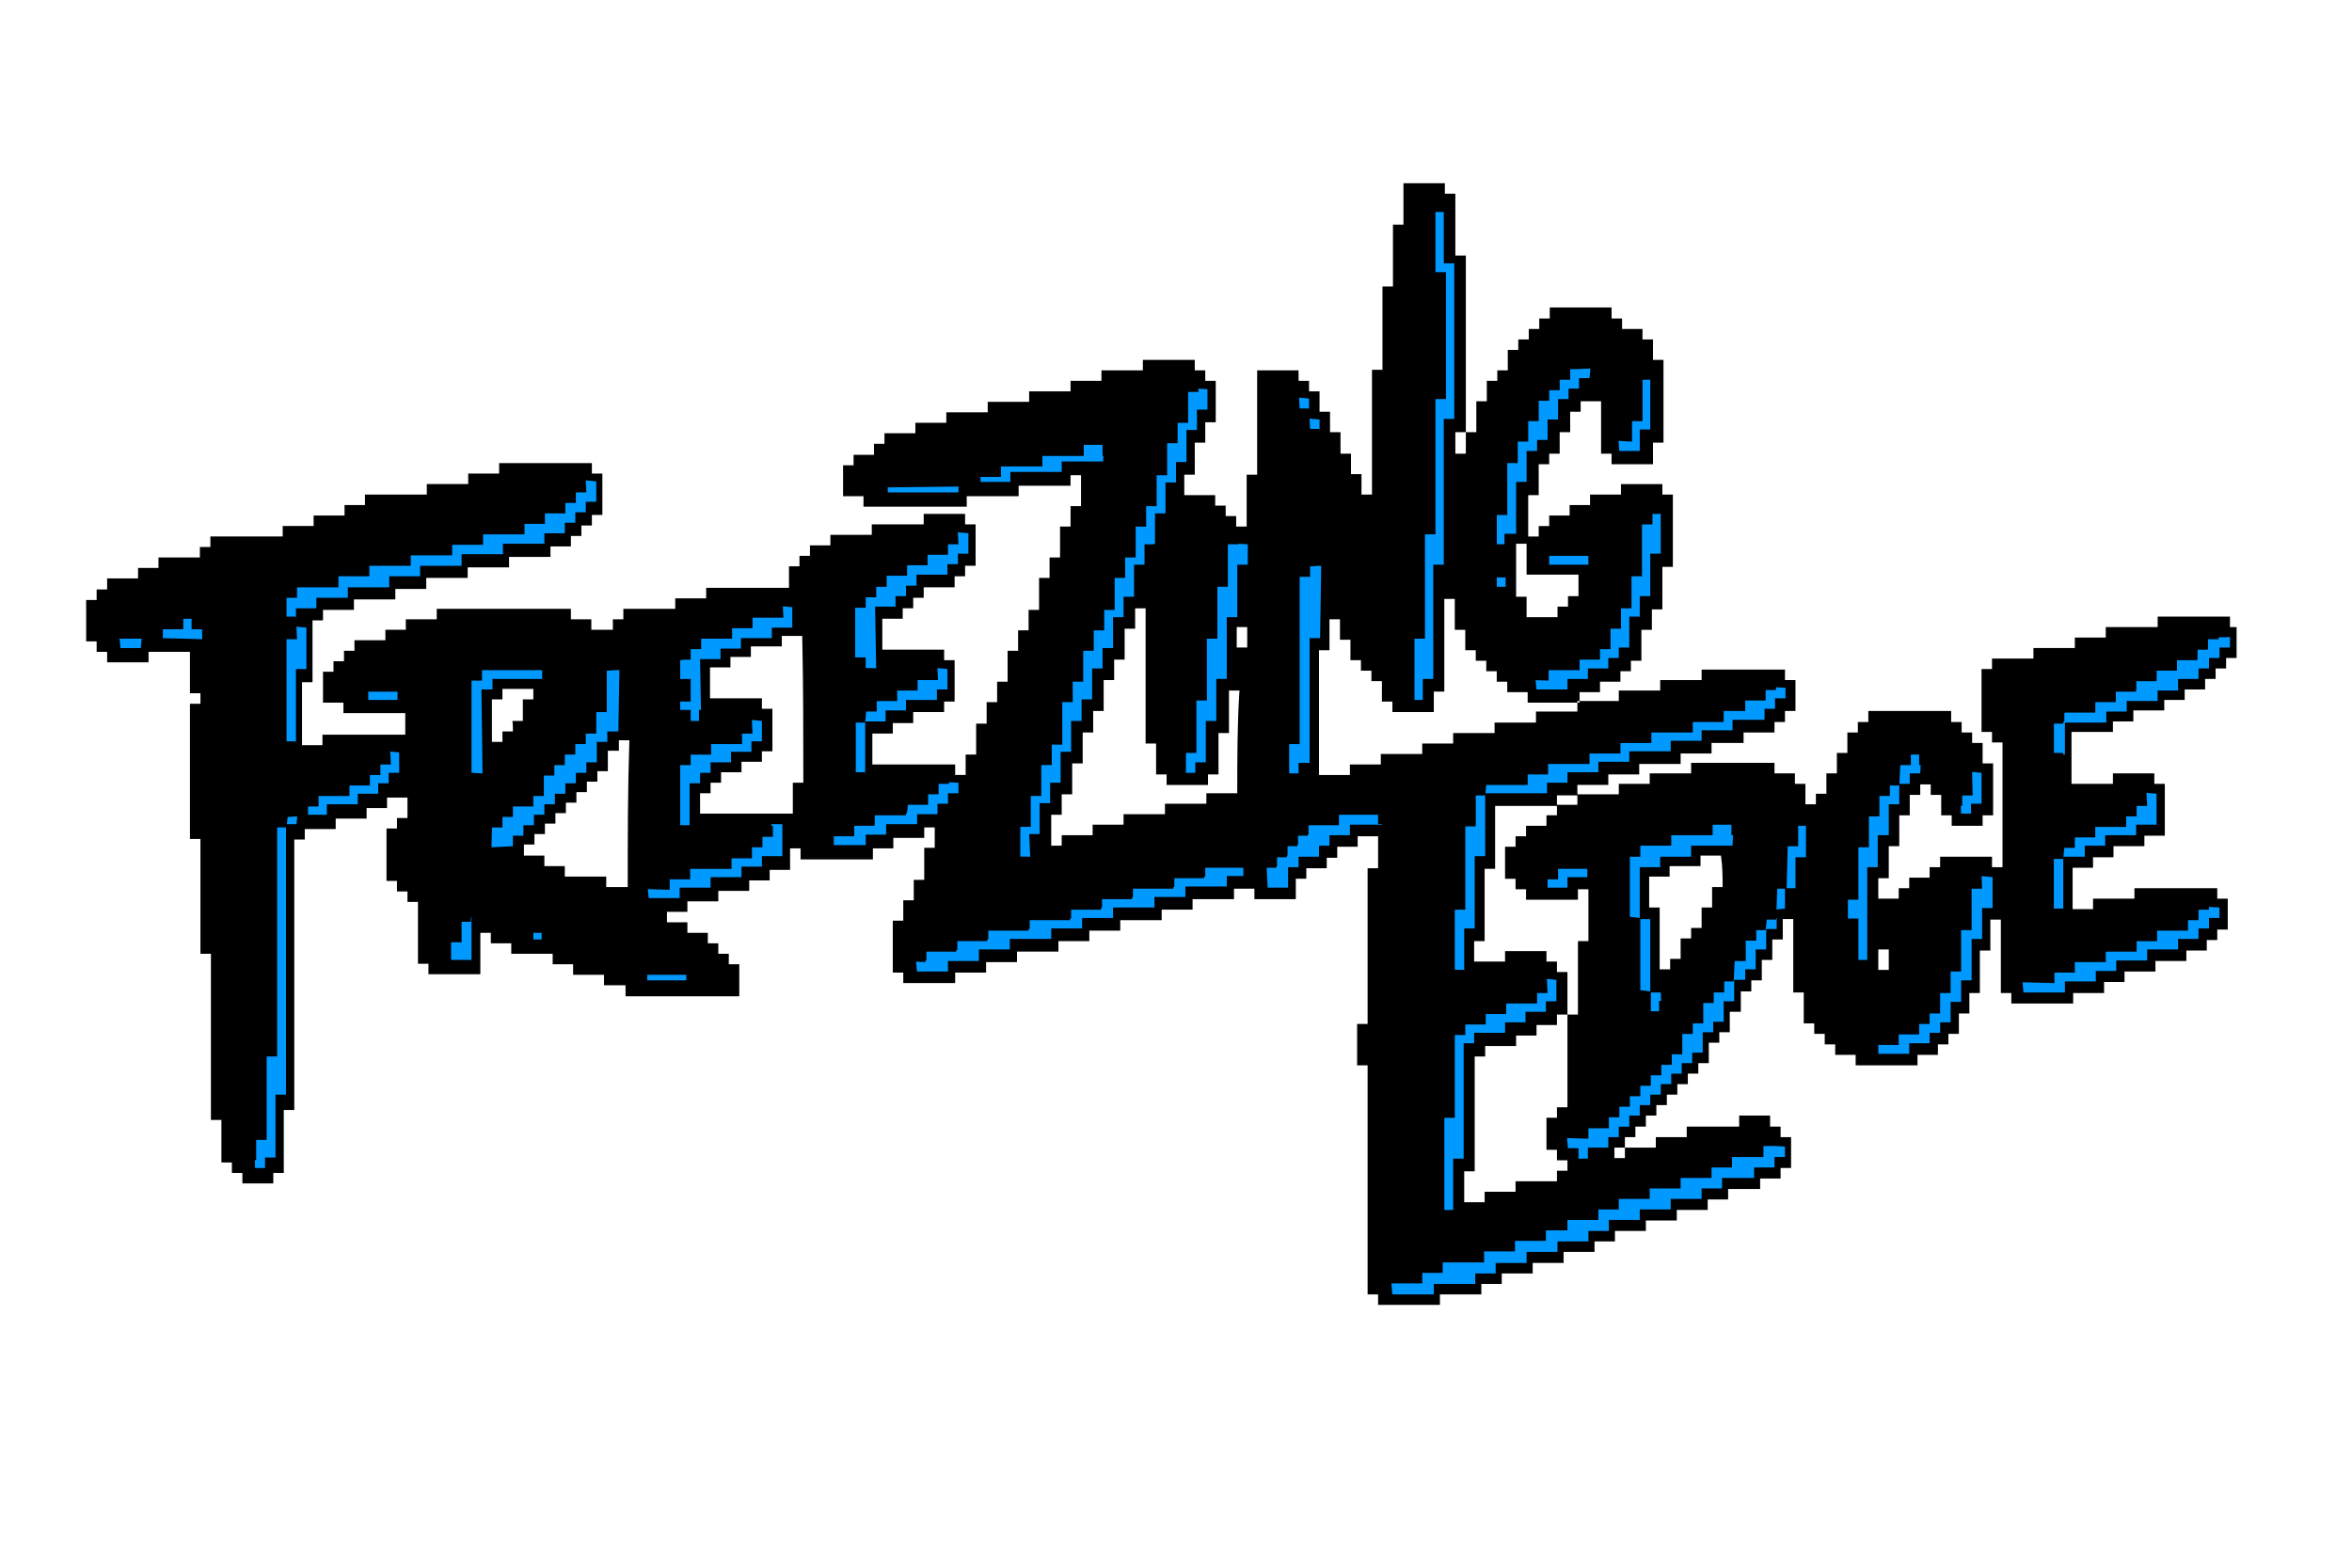<?xml version="1.0" encoding="UTF-8" standalone="no"?><!DOCTYPE svg PUBLIC "-//W3C//DTD SVG 1.1//EN" "http://www.w3.org/Graphics/SVG/1.1/DTD/svg11.dtd"><svg width="100%" height="100%" viewBox="0 0 426 284" version="1.1" xmlns="http://www.w3.org/2000/svg" xmlns:xlink="http://www.w3.org/1999/xlink" xml:space="preserve" xmlns:serif="http://www.serif.com/" style="fill-rule:evenodd;clip-rule:evenodd;stroke-linejoin:round;stroke-miterlimit:2;"><path d="M403.9,113.6l0,-1.9l-13.1,0l0,1.9l-9.4,0l0,1.9l-5.6,0l0,1.9l-7.5,0l0,1.9l-7.5,0l0,1.9l-1.9,0l0,11.4l1.9,0l0,1.9l1.9,0l0,22.6l-1.9,0l0,-1.9l-9.4,0l0,1.9l-1.9,0l0,1.9l-3.7,0l0,1.9l-1.9,0l0,1.9l-3.7,0l0,-3.7l1.9,0l0,-5.8l1.9,0l0,-5.6l1.9,0l0,-3.7l1.9,0l0,-1.9l1.9,0l0,1.9l1.9,0l0,3.7l1.9,0l0,1.9l5.6,0l0,-1.9l1.9,0l0,-9.4l-1.9,0l0,-3.7l-1.9,0l0,-1.9l-1.9,0l0,-1.9l-1.9,0l0,-2l-15,0l0,2l-1.9,0l0,1.9l-1.9,0l0,3.7l-1.9,0l0,3.7l-1.9,0l0,3.7l-1.9,0l0,1.9l-1.9,0l0,-3.7l-1.9,0l0,-1.9l-3.7,0l0,-1.9l-15.1,0l0,1.9l-7.5,0l0,1.9l-5.6,0l0,1.9l-7.5,0l0,1.9l-3.7,0l0,1.9l-1.9,0l0,1.9l-3.7,0l0,1.9l-1.9,0l0,1.9l-1.9,0l0,5.8l1.9,0l0,1.9l1.9,0l0,1.9l9.4,0l0,-1.9l1.9,0l0,9.4l-1.9,0l0,13.3l-1.9,0l0,16.8l-1.9,0l0,1.9l-1.9,0l0,5.8l1.9,0l0,1.9l1.9,0l0,1.9l-1.9,0l0,1.9l-7.5,0l0,1.9l-5.6,0l0,1.9l-3.7,0l0,-5.6l1.9,0l0,-20.8l1.9,0l0,-1.9l5.6,0l0,-1.9l3.7,0l0,-1.9l3.7,0l0,-1.9l1.9,0l0,-7.7l-1.9,0l0,-1.9l-1.9,0l0,-1.9l-7.5,0l0,1.9l-5.6,0l0,-3.7l1.9,0l0,-13.1l1.9,0l0,-11.4l11.2,0l0,-1.9l3.7,0l0,-1.9l5.6,0l0,-1.9l5.6,0l0,-1.9l7.5,0l0,-1.9l5.6,0l0,-1.9l5.8,0l0,-1.9l5.6,0l0,-1.9l1.9,0l0,-2l1.9,0l0,-5.6l-1.9,0l0,-1.9l-15.1,0l0,1.9l-7.5,0l0,1.9l-7.5,0l0,1.9l-7.5,0l0,1.9l-7.5,0l0,2l-7.5,0l0,1.9l-7.5,0l0,1.9l-5.6,0l0,1.9l-7.5,0l0,1.9l-5.6,0l0,1.9l-5.6,0l0,-22.6l1.9,0l0,-5.6l1.9,0l0,3.7l1.9,0l0,3.7l1.9,0l0,1.9l1.9,0l0,1.9l1.9,0l0,3.7l1.9,0l0,1.9l7.5,0l0,-3.7l1.9,0l0,-16.8l1.9,0l0,5.6l1.9,0l0,3.7l1.9,0l0,1.9l1.9,0l0,1.9l1.9,0l0,1.9l1.9,0l0,1.9l3.7,0l0,1.9l9.4,0l0,-1.9l3.7,0l0,-1.9l3.7,0l0,-1.9l1.9,0l0,-1.9l1.9,0l0,-5.6l1.9,0l0,-3.7l1.9,0l0,-7.7l1.9,0l0,-13.1l-1.9,0l0,-1.9l-7.5,0l0,1.9l-5.6,0l0,1.9l-3.7,0l0,1.9l-3.7,0l0,1.9l-1.9,0l0,1.9l-1.9,0l0,-7.5l1.9,0l0,-5.6l1.9,0l0,-1.9l1.9,0l0,-3.9l1.9,0l0,-3.7l1.9,0l0,-1.9l3.7,0l0,9.5l1.9,0l0,1.9l7.5,0l0,-3.9l1.9,0l0,-15l-1.9,0l0,-3.7l-1.9,0l0,-1.9l-3.7,0l0,-1.9l-1.9,0l0,-2l-11.2,0l0,2l-1.9,0l0,1.9l-1.9,0l0,1.9l-1.9,0l0,1.9l-1.9,0l0,3.7l-1.9,0l0,1.9l-1.9,0l0,3.7l-1.9,0l0,5.6l-1.9,0l0,3.9l-1.9,0l0,-3.9l1.9,0l0,-32l-1.9,0l0,-11.2l-1.9,0l0,-1.9l-7.5,0l0,7.5l-1.9,0l0,11.2l-1.9,0l0,15.1l-1.9,0l0,22.6l-1.9,0l0,-3.7l-1.9,0l0,-3.7l-1.9,0l0,-3.9l-1.9,0l0,-3.7l-1.9,0l0,-3.7l-1.9,0l0,-1.9l-1.9,0l0,-1.9l-7.5,0l0,18.9l-1.9,0l0,9.4l-1.9,0l0,-1.9l-1.9,0l0,-1.9l-1.9,0l0,-1.9l-5.6,0l0,-3.7l1.9,0l0,-5.8l1.9,0l0,-3.7l1.9,0l0,-7.5l-1.9,0l0,-1.9l-1.9,0l0,-1.9l-9.4,0l0,1.9l-7.5,0l0,1.9l-5.6,0l0,1.9l-7.5,0l0,1.9l-7.5,0l0,1.9l-7.5,0l0,1.9l-5.6,0l0,1.9l-5.6,0l0,1.9l-1.9,0l0,2l-3.7,0l0,1.9l-1.9,0l0,5.6l3.7,0l0,1.9l18.7,0l0,-1.9l9.4,0l0,-1.9l9.4,0l0,-1.9l1.9,0l0,5.6l-1.9,0l0,3.7l-1.9,0l0,5.6l-1.9,0l0,3.7l-1.9,0l0,5.8l-1.9,0l0,3.7l-1.9,0l0,3.7l-1.9,0l0,5.6l-1.9,0l0,3.7l-1.9,0l0,3.9l-1.9,0l0,5.6l-1.9,0l0,3.7l-1.9,0l0,-1.9l-15,0l0,-5.6l3.7,0l0,-1.9l3.7,0l0,-2l5.6,0l0,-1.9l1.9,0l0,-7.5l-1.9,0l0,-1.9l-11.2,0l0,-5.6l3.7,0l0,-1.9l1.9,0l0,-1.9l1.9,0l0,-1.9l5.6,0l0,-2l1.9,0l0,-1.9l1.9,0l0,-7.5l-1.9,0l0,-1.9l-7.5,0l0,1.9l-9.4,0l0,1.9l-7.5,0l0,1.9l-3.7,0l0,1.9l-1.9,0l0,1.9l-1.9,0l0,3.9l-15,0l0,1.9l-5.6,0l0,1.9l-9.4,0l0,1.9l-1.9,0l0,1.9l-3.9,0l0,-1.9l-3.7,0l0,-1.9l-24.3,0l0,1.9l-5.6,0l0,1.9l-3.7,0l0,1.9l-5.6,0l0,1.9l-1.9,0l0,1.9l-1.9,0l0,1.9l-1.9,0l0,5.6l3.7,0l0,1.9l11.2,0l0,3.9l-15,0l0,1.9l-3.7,0l0,-11.4l1.9,0l0,-11.2l1.9,0l0,-1.9l5.6,0l0,-1.9l7.5,0l0,-1.9l5.6,0l0,-2l7.5,0l0,-1.9l7.5,0l0,-1.9l7.5,0l0,-1.9l3.7,0l0,-1.9l1.9,0l0,-1.9l1.9,0l0,-1.9l1.9,0l0,-7.5l-1.9,0l0,-1.9l-16.8,0l0,1.9l-5.6,0l0,1.9l-7.5,0l0,1.9l-11.2,0l0,1.9l-3.7,0l0,1.9l-5.6,0l0,1.9l-5.6,0l0,1.9l-13.1,0l0,1.9l-1.9,0l0,1.9l-7.5,0l0,1.9l-3.7,0l0,1.9l-5.6,0l0,2l-1.9,0l0,1.9l-1.9,0l0,7.5l1.9,0l0,1.9l1.9,0l0,1.9l7.5,0l0,-1.9l7.5,0l0,7.5l1.9,0l0,1.9l-1.9,0l0,24.5l1.9,0l0,20.8l1.9,0l0,30.1l1.9,0l0,7.7l1.9,0l0,1.9l1.9,0l0,1.9l5.6,0l0,-1.9l1.9,0l0,-11.4l1.9,0l0,-49l1.9,0l0,-1.9l5.6,0l0,-1.9l5.6,0l0,-1.9l3.7,0l0,-1.9l3.7,0l0,3.7l-1.9,0l0,1.9l-1.9,0l0,9.5l1.9,0l0,1.9l1.9,0l0,1.9l1.9,0l0,11.2l1.9,0l0,1.9l9.4,0l0,-7.5l1.9,0l0,1.9l3.7,0l0,1.9l7.5,0l0,1.9l3.7,0l0,1.9l5.6,0l0,1.9l3.9,0l0,2l20.6,0l0,-5.8l-1.9,0l0,-1.9l-1.9,0l0,-1.9l-1.9,0l0,-1.9l-3.7,0l0,-1.9l-3.7,0l0,-1.9l3.7,0l0,-1.9l5.6,0l0,-1.9l5.6,0l0,-1.9l3.7,0l0,-1.9l3.7,0l0,-3.9l1.9,0l0,2l13.1,0l0,-2l3.7,0l0,-1.9l5.6,0l0,-1.9l1.9,0l0,3.7l-1.9,0l0,5.8l-1.9,0l0,3.7l-1.9,0l0,3.7l-1.9,0l0,9.4l1.9,0l0,1.9l9.4,0l0,-1.9l5.6,0l0,-1.9l5.6,0l0,-1.9l7.5,0l0,-1.9l5.6,0l0,-1.9l5.6,0l0,-1.9l7.5,0l0,-1.9l5.6,0l0,-1.9l7.5,0l0,-1.9l3.7,0l0,1.9l7.5,0l0,-3.7l1.9,0l0,-1.9l3.7,0l0,-1.9l1.9,0l0,-2l3.7,0l0,-1.9l3.7,0l0,5.8l-1.9,0l0,28.2l-1.9,0l0,7.5l1.9,0l0,41.5l1.9,0l0,1.9l11.2,0l0,-1.9l7.5,0l0,-1.9l3.7,0l0,-1.9l5.6,0l0,-1.9l5.6,0l0,-2l5.6,0l0,-1.9l3.7,0l0,-1.9l5.6,0l0,-1.9l5.6,0l0,-1.9l5.6,0l0,-1.9l3.7,0l0,-1.9l5.8,0l0,-1.9l3.7,0l0,-1.9l1.9,0l0,-5.6l-1.9,0l0,-1.9l-1.9,0l0,-2l-5.6,0l0,2l-9.5,0l0,1.9l-5.6,0l0,1.9l-5.6,0l0,1.9l-1.9,0l0,-1.9l1.9,0l0,-1.9l1.9,0l0,-1.9l1.9,0l0,-2l1.9,0l0,-1.9l1.9,0l0,-1.9l1.9,0l0,-1.9l1.9,0l0,-1.9l1.9,0l0,-1.9l1.9,0l0,-3.7l1.9,0l0,-1.9l1.9,0l0,-3.7l2,0l0,-3.7l1.9,0l0,-2l1.9,0l0,-3.7l1.9,0l0,-3.7l1.9,0l0,-3.7l1.9,0l0,13.3l1.9,0l0,5.6l1.9,0l0,1.9l1.9,0l0,1.9l1.9,0l0,1.9l3.7,0l0,1.9l11.2,0l0,-1.9l3.7,0l0,-1.9l1.9,0l0,-1.9l1.9,0l0,-3.7l1.9,0l0,-3.7l1.9,0l0,-7.7l1.9,0l0,-5.6l1.9,0l0,13.3l1.9,0l0,1.9l11.2,0l0,-1.9l5.6,0l0,-2l3.7,0l0,-1.9l5.6,0l0,-1.9l5.6,0l0,-1.9l3.7,0l0,-1.9l1.9,0l0,-1.9l1.9,0l0,-5.6l-1.9,0l0,-1.9l-15,0l0,1.9l-7.5,0l0,1.9l-3.7,0l0,-7.5l3.7,0l0,-1.9l3.7,0l0,-2l5.6,0l0,-1.9l3.7,0l0,-9.4l-1.9,0l0,-1.9l-7.5,0l0,1.9l-7.5,0l0,-9.4l7.5,0l0,-1.9l3.7,0l0,-2l5.6,0l0,-1.9l3.7,0l0,-1.9l3.7,0l0,-1.9l1.9,0l0,-1.9l1.9,0l0,-1.9l1.9,0l0,-5.6l-1.2,0Zm-129.3,-15.1l1.9,0l0,5.6l9.4,0l0,3.9l-1.9,0l0,1.9l-1.9,0l0,1.9l-5.6,0l0,-3.7l-1.9,0l0,-9.6Zm-181.7,34l-1.9,0l0,1.9l-1.9,0l0,-7.7l1.9,0l0,-1.9l5.6,0l0,1.9l-1.9,0l0,3.9l-1.9,0c0.1,0.6 0.1,1.3 0.1,1.9Zm20.8,28.2l-3.9,0l0,-1.9l-7.5,0l0,-1.9l-3.7,0l0,-1.9l-3.7,0l0,-2l1.9,0l0,-1.9l1.9,0l0,-1.9l1.9,0l0,-1.9l1.9,0l0,-1.9l1.9,0l0,-1.9l1.9,0l0,-1.9l1.9,0l0,-1.9l1.9,0l0,-3.7l2,0l0,-1.9l1.9,0c-0.3,9 -0.3,17.8 -0.3,26.6Zm31.8,-18.9l-1.9,0l0,5.6l-16.8,0l0,-3.7l1.9,0l0,-1.9l1.9,0l0,-1.9l3.7,0l0,-1.9l3.7,0l0,-1.9l1.9,0l0,-7.7l-1.9,0l0,-1.9l-9.4,0l0,-5.6l3.7,0l0,-1.9l3.7,0l0,-1.9l5.6,0l0,-1.9l3.7,0c0.2,9.1 0.2,17.9 0.2,26.6Zm78.6,1.9l-5.6,0l0,1.9l-7.5,0l0,1.9l-7.5,0l0,1.9l-5.6,0l0,1.9l-5.6,0l0,1.9l-1.9,0l0,-5.6l1.9,0l0,-3.7l1.9,0l0,-5.6l1.9,0l0,-5.6l1.9,0l0,-3.9l1.9,0l0,-5.6l1.9,0l0,-3.7l1.9,0l0,-5.6l1.9,0l0,-3.7l1.9,0l0,24.5l1.9,0l0,5.6l1.9,0l0,1.9l7.5,0l0,-1.9l1.9,0l0,-7.5l1.9,0l0,-7.7l1.9,0c-0.4,6 -0.4,12.3 -0.4,18.6Zm1.8,-26.4l-1.9,0l0,-3.7l1.9,0l0,3.7Zm86.1,43.4l-1.9,0l0,3.7l-1.9,0l0,3.7l-1.9,0l0,1.9l-1.9,0l0,3.7l-1.9,0l0,1.9l-1.9,0l0,-11.2l-1.9,0l0,-5.6l3.7,0l0,-1.9l5.6,0l0,-1.9l3.7,0c0.3,2 0.3,3.9 0.3,5.7Zm30.1,15l-1.9,0l0,-3.7l1.9,0l0,3.7Z"/><path d="M257.7,123l1.9,0l0,-20.7l1.9,0l0,-26.4l1.9,0l0,-28.2l-1.9,0l0,-9.5l-2,0l0,11.6l1.9,0l0,22.2l-1.9,0l0,24.5l-1.9,0l0,18.9l-1.9,0l0,11.4l2,0l0,-3.8Zm15,-26.3l1.9,0l0,-9.4l1.9,0l0,-5.6l1.9,0l0,-2l1.9,0l0,-3.7l1.9,0l0,-3.7l1.9,0l0,-1.9l1.9,0l0,-1.9l1.9,0c0.1,-0.7 0.1,-1.4 0.2,-2l-4.1,0l0,1.9l-1.9,0l0,1.9l-2.1,0l0,1.7l-1.9,0l0,3.7l-1.9,0l0,3.7l-1.9,0l0,3.9l-1.9,0l0,9.4l-1.9,0l0,6l2,0l0,-2l0.2,0Zm24.3,-15l0,-3.9l1.9,0l0,-9.5l-2,0l0,7.5l-1.9,0l0,3.7l-1.9,0c0.1,0.7 0.1,1.5 0.2,2.2l3.7,0Zm-97.4,31.8l-1.9,0l0,3.7l-1.9,0l0,5.6l-1.9,0l0,3.7l-1.9,0l0,7.7l-1.9,0l0,3.7l-1.9,0l0,5.6l-1.9,0l0,5.6l-1.9,0l0,6.1l2.2,0c-0.1,-1.4 -0.1,-2.7 -0.2,-4.1l1.9,0l0,-5.6l1.9,0l0,-3.7l1.9,0l0,-5.6l1.9,0l0,-5.6l1.9,0l0,-3.9l1.9,0l0,-5.6l1.9,0l0,-3.7l1.9,0l0,-5.6l1.9,0l0,-3.7l1.9,0l0,-5.8l1.9,0l0,-3.7l1.9,0l0,-5.6l1.9,0l0,-5.6l1.9,0l0,-3.7l1.9,0l0,-5.8l1.9,0l0,-3.7l1.9,0l0,-3.7c-1.3,-0.1 -2.6,-0.1 -3.9,-0.2l0,5.6l-1.9,0l0,3.7l-1.9,0l0,5.8l-1.9,0l0,5.6l-2.1,0l0,3.7l-1.9,0l0,5.6l-1.9,0l0,3.7l-1.9,0l0,5.8l-1.9,0l0,3.7l0.2,0Zm37.5,-41.3c-0.7,-0.1 -1.4,-0.1 -2,-0.2l0,2.2l2,0l0,-2Zm-0.1,5.8l2,0l0,-2c-0.7,-0.1 -1.4,-0.1 -2,-0.2l0,2.2Zm-54.1,7.5l9.4,0l0,-1.9l7.5,0c0.1,-1.4 0.1,-2.7 0.2,-4.1l-4.1,0l0,2l-7.5,0l0,1.9l-7.5,0l0,1.9l-3.7,0l0,2l5.8,0l0,-1.8l-0.1,0Zm-99.3,14.9l7.5,0l0,-1.9l7.5,0l0,-1.9l3.7,0l0,-1.9l1.9,0l0,-1.9l1.9,0l0,-1.9l1.9,0l0,-3.7c-0.7,-0.1 -1.4,-0.1 -2,-0.2l0,2l-2,0l0,1.9l-1.9,0l0,1.9l-3.7,0l0,1.9l-3.7,0l0,1.9l-7.5,0l0,1.9l-5.6,0l0,1.9l-7.6,0l0,1.9l-7.5,0l0,1.9l-5.5,0l0,2l-7.5,0l0,1.9l-1.9,0l0,4.1l2,0l0,-2l3.7,0l0,-1.9l5.7,0l0,-1.9l7.5,0l0,-2l5.6,0l0,-1.9l7.5,0l0,-2.1Zm90.1,-13.2l-13.4,0l0,2l13.3,0c0,-0.7 0,-1.4 0.1,-2Zm111.9,33.8l-5.6,0l0,1.9l-1.9,0c0.1,0.7 0.1,1.4 0.2,2l5.6,0l0,-1.9l3.7,0l0,-1.9l3.7,0l0,-1.9l1.9,0l0,-1.9l1.9,0l0,-5.6l1.9,0l0,-3.7l1.9,0l0,-7.7l1.9,0l0,-7.7l-2,0l0,1.9l-1.9,0l0,9.4l-1.9,0l0,5.8l-1.9,0l0,3.7l-1.9,0l0,3.7l-1.9,0l0,1.9l-3.7,0l0,2Zm-129.1,0.3l2.2,0c-0.1,-3.8 -0.1,-7.6 -0.2,-11.4l3.7,0l0,-1.9l1.9,0l0,-1.9l1.9,0l0,-2l5.6,0l0,-1.9l1.9,0l0,-1.9l1.9,0l0,-3.7c-0.7,-0.1 -1.4,-0.1 -2,-0.2l0,1.9l-1.9,0l0,1.9l-3.7,0l0,1.9l-3.8,0l0,1.9l-3.7,0l0,2l-1.9,0l0,1.9l-1.9,0l0,1.9l-1.9,0l0,9.7l1.9,0l0,1.8Zm61.8,5.3l-1.9,0l0,9.5l-1.9,0l0,3.9l2,0l0,-1.9l1.9,0l0,-7.5l1.9,0l0,-7.6l1.9,0l0,-11.2l1.9,0l0,-9.5l1.9,0l0,-3.7c-1.3,-0.1 -2.6,-0.1 -3.9,-0.2l0,7.7l-1.9,0l0,9.4l-1.9,0l0,11.1Zm69.5,-26.3l-7.8,0l0,2l7.8,0l0,-2Zm-52.5,37.9l1.9,0l0,-22.6l1.9,0c0.1,-4.5 0.1,-9 0.2,-13.4l-2.3,0l0,1.9l-1.9,0l0,30.3l-1.9,0l0,6l2,0l0,-2.2l0.1,0Zm37.4,-34.2l-2,0l0,2.4l2,0l0,-2.4Zm-131.1,7.7l-5.6,0l0,1.9l-3.7,0l0,1.9l-5.6,0l0,1.9l-1.9,0l0,1.9l-1.9,0l0,4.1l1.9,0l0,3.4l-1.9,0l0,2.2l1.9,0l0,2l2.2,0c-0.1,-3.9 -0.1,-7.7 -0.2,-11.6l3.7,0l0,-1.9l3.7,0l0,-1.9l5.6,0l0,-1.9l3.7,0l0,-3.7c-0.7,-0.1 -1.4,-0.1 -2,-0.2l0,1.9l0.1,0Zm-106.5,0l-2.2,0l0,1.9l-3.7,0l0,2c2.6,0.1 5.2,0.1 7.8,0.2l0,-2.2l-1.9,0l0,-1.9Zm18.5,9.5l1.9,0l0,-7.5c-0.7,-0.1 -1.4,-0.1 -2,-0.2l0,1.9l-1.9,0l0,19.2l2,0l0,-13.4Zm-31.8,-3.8l3.7,0c0.1,-0.7 0.1,-1.4 0.2,-2l-4.1,0c0.1,0.7 0.2,1.4 0.2,2Zm378.1,-2l0,1.9l-1.9,0l0,1.9l-3.7,0l0,1.9l-3.7,0l0,1.9l-3.7,0l0,1.9l-3.7,0l0,1.9l-3.7,0l0,1.9l-5.6,0l0,2l-1.9,0l0,6l2,0l0,-5.8l7.5,0l0,-2l3.7,0l0,-1.9l5.6,0l0,-1.9l3.7,0l0,-2.1l3.7,0l0,-1.9l1.9,0l0,-1.9l1.9,0l0,-1.9l1.9,0l0,-1.9c-1.4,0.1 -2.7,0 -4,0Zm-310.7,9.5l0,-1.9l9.5,0l0,-2l-11.6,0l0,1.9l-1.9,0l0,17.3l2.2,0c-0.1,-5.1 -0.1,-10.2 -0.2,-15.3l2,0Zm20.4,3.6l-1.9,0l0,3.9l-1.9,0l0,1.9l-1.8,0l0,1.9l-1.9,0l0,1.9l-1.9,0l0,1.9l-1.9,0l0,3.7l-1.9,0l0,1.9l-3.7,0l0,1.9l-1.9,0l0,1.9l-1.8,0l0,4.1c1.3,-0.1 2.6,-0.1 3.9,-0.2l0,-1.9l1.9,0l0,-1.9l1.9,0l0,-1.9l1.9,0l0,-1.9l1.9,0l0,-1.9l1.9,0l0,-1.9l1.9,0l0,-1.9l1.9,0l0,-1.9l1.9,0l0,-3.7l1.9,0l0,-1.9l2,0c0.1,-3.9 0.1,-7.7 0.2,-11.6l-2.4,0l0,7.6l-0.2,0Zm47.1,2.2l3.7,0l0,-2l3.7,0l0,-1.9l5.6,0l0,-1.9l1.9,0l0,-3.7c-0.7,-0.1 -1.4,-0.1 -2,-0.2l0,1.9l-3.7,0l0,1.9l-3.7,0l0,1.9l-3.7,0l0,1.9l-1.9,0l0,2l-1.9,0l0,9.7l2,0l0,-9.6Zm-90.1,-3.9l6,0l0,-2l-6,0l0,2Zm196.6,49.1l2,0l0,-7.7l1.9,0l0,-13.1l1.9,0l0,-11.4l11.2,0l0,-1.9l3.7,0l0,-1.9l5.6,0l0,-1.9l5.6,0l0,-1.9l7.5,0l0,-1.9l5.6,0l0,-1.9l5.6,0l0,-1.9l5.8,0l0,-2l1.9,0l0,-1.9l1.9,0l0,-1.9c-1.3,-0.1 -2.6,-0.1 -3.9,-0.2l0,1.9l-3.7,0l0,1.9l-3.9,0l0,2l-5.6,0l0,1.9l-7.5,0l0,1.9l-5.6,0l0,1.9l-5.6,0l0,1.9l-7.6,0l0,1.9l-3.7,0l0,1.9l-7.5,0l0,1.9l-1.9,0l0,5.6l-1.9,0l0,15.1l-1.9,0l0,11.7l0.1,0Zm-138.3,-34l1.9,0l0,-1.9l1.9,0l0,-1.9l3.7,0l0,-1.9l3.7,0l0,-1.9l1.9,0l0,-3.7c-0.7,-0.1 -1.4,-0.1 -2,-0.2l0,1.9l-1.9,0l0,1.9l-5.6,0l0,1.9l-3.7,0l0,1.9l-1.9,0l0,11.6l2,0l0,-7.7Zm-54.6,-3.9l-1.9,0l0,1.9l-1.9,0l0,1.9l-3.7,0l0,1.9l-5.6,0l0,1.9l-1.9,0l0,2l3.9,0l0,-1.9l5.6,0l0,-1.9l3.7,0l0,-1.9l1.9,0l0,-1.9l1.9,0l0,-3.7c-0.7,-0.1 -1.4,-0.1 -2,-0.2l0,1.9Zm269.9,13.3l1.9,0l0,-5.6l1.9,0l0,-3.7l1.9,0l0,-1.9l1.9,0c0.1,-1.3 0.1,-2.6 0.2,-3.9l-2.2,0l0,1.9l-1.9,0l0,3.7l-1.9,0l0,1.9l-2,0l0,3.7l-1.9,0l0,5.6l-1.9,0l0,9.5l-1.9,0l0,4.1l1.9,0l0,7.5l2,0l0,-17l1.9,0l0,-5.8l0.1,0Zm16.8,-3.8l0,-1.9l1.9,0l0,-5.6c-0.7,-0.1 -1.4,-0.1 -2,-0.2l0,3.7l-1.9,0c0.1,1.3 0.1,2.6 0.2,3.9l1.8,0l0,0.1Zm-190.9,0l3.7,0l0,-1.9l1.9,0l0,-1.9l1.9,0l0,-1.9c-1.3,-0.1 -2.6,-0.1 -3.9,-0.2l0,1.9l-1.9,0l0,1.9l-3.8,0l0,1.9l-5.6,0l0,1.9l-3.7,0l0,1.9l-3.7,0l0,2l5.8,0l0,-1.9l3.7,0l0,-1.9l5.6,0l0,-1.8Zm207.8,7.7l3.7,0l0,-2l3.7,0l0,-1.9l5.6,0l0,-1.9l3.7,0l0,-5.6c-0.7,-0.1 -1.4,-0.1 -2,-0.2l0,1.9l-1.9,0l0,1.9l-1.9,0l0,1.9l-5.6,0l0,1.9l-3.7,0l0,1.9l-1.9,0l0,2l-1.9,0l0,9.7l2,0l0,-9.6l0.2,0Zm-322.3,-6l-1.9,0l0,41.5l-1.9,0l0,15.1l-1.8,0c0.1,1.9 0.1,3.9 0.2,5.8l1.8,0l0,-1.9l1.9,0l0,-11.4l1.9,0l0,-49l1.9,0c0.1,-0.7 0.1,-1.4 0.2,-2l-2.2,0l0,1.9l-0.1,0Zm191,0l-5.6,0l0,1.9l-1.9,0l0,1.9l-1.9,0l0,2l-1.9,0l0,1.9l-1.9,0c0.1,1.3 0.1,2.6 0.2,3.9l3.7,0l0,-3.7l1.9,0l0,-1.9l3.7,0l0,-2l1.9,0l0,-1.9l3.7,0l0,-1.9l5.8,0l0,-2l-7.8,0l0,1.8l0.1,0Zm58.1,7.9l0,-1.9l5.6,0l0,-2l7.5,0c0.1,-1.3 0.1,-2.6 0.2,-3.9l-4.1,0l0,1.9l-7.5,0l0,1.9l-5.6,0l0,2l-1.8,0l0,11.6l1.9,0l0,13.3l1.9,0l0,3.7l2.2,0c-0.1,-1.3 -0.1,-2.6 -0.2,-3.9l-1.9,0l0,-13.3l-1.9,0l0,-9.4l3.7,0Zm24.4,-4.1l-1.9,0l0,7.7l-1.9,0l0,4.1c0.7,-0.1 1.4,-0.1 2,-0.2l0,-3.7l1.9,0l0,-5.6l1.9,0l0,-6l-2,0l0,3.7Zm-185.4,-1.9l-1.9,0l0,1.9l-1.8,0l0,2l-3.7,0l0,1.9l-7.5,0l0,1.9l-3.8,0l0,1.9l-3.7,0c0.1,0.7 0.1,1.4 0.2,2l5.6,0l0,-1.9l5.6,0l0,-1.9l5.6,0l0,-1.9l3.7,0l0,-1.9l3.7,0l0,-5.8l-2,0l0,1.8Zm78.6,7.7l-5.6,0l0,1.9l-7.5,0l0,1.9l-5.6,0l0,1.9l-5.6,0l0,1.9l-7.5,0l0,1.9l-7.5,0l0,1.9l-5.6,0l0,1.9l-5.6,0l0,1.9l-1.9,0c0.1,0.7 0.1,1.4 0.2,2l5.6,0l0,-1.9l5.6,0l0,-2.1l5.6,0l0,-1.9l7.5,0l0,-1.9l5.6,0l0,-1.9l5.6,0l0,-1.9l7.5,0l0,-1.9l5.6,0l0,-1.9l7.5,0l0,-1.9l3.9,0l0,-2l-7.8,0l0,2.1Zm65.6,0.1l3.9,0l0,-2l-6,0l0,1.9l-1.8,0l0,2l3.9,0l0,-1.9Zm74.8,1.7l-1.9,0l0,7.5l-1.8,0l0,7.5l-1.9,0l0,3.9l-1.9,0l0,3.7l-1.9,0l0,1.9l-1.9,0l0,1.9l-3.7,0l0,1.9l-3.7,0l0,2l5.8,0l0,-1.9l3.7,0l0,-1.9l1.9,0l0,-1.9l1.9,0l0,-3.7l1.9,0l0,-3.9l1.9,0l0,-7.5l1.9,0l0,-5.6l1.9,0l0,-5.6c-0.7,-0.1 -1.4,-0.1 -2,-0.2l0,1.9l-0.2,0Zm39.3,5.6l-1.9,0l0,1.9l-5.6,0l0,1.9l-3.7,0l0,1.9l-5.6,0l0,1.9l-5.6,0l0,1.9l-3.7,0l0,1.9l-5.6,0c0.1,0.7 0.1,1.5 0.2,2.2l7.5,0l0,-2l5.6,0l0,-1.9l3.7,0l0,-1.9l5.6,0l0,-2l5.6,0l0,-1.9l3.7,0l0,-1.9l1.9,0l0,-1.9l1.9,0l0,-1.9c-1.3,-0.1 -2.6,-0.1 -3.9,-0.2l0,2l-0.1,0Zm-314.6,3.8l-1.9,0l0,3.9l3.9,0l0,-7.7l-2,0l0,3.8Zm204.2,39.8l0,-1.9l3.7,0l0,-1.9l1.9,0l0,-1.9l1.9,0l0,-2l1.9,0l0,-1.9l1.9,0l0,-1.9l1.9,0l0,-1.9l1.9,0l0,-1.9l1.9,0l0,-1.9l1.9,0l0,-1.9l1.9,0l0,-3.7l1.9,0l0,-1.9l1.9,0l0,-3.7l1.9,0l0,-3.9l2,0l0,-1.9l1.9,0l0,-3.6l1.9,0l0,-3.7l1.9,0l0,-2l-2,0l0,1.9l-1.9,0l0,1.9l-1.9,0l0,3.7l-2,0l0,3.7l-1.9,0l0,2l-1.9,0l0,1.9l-1.9,0l0,3.7l-1.9,0l0,1.9l-1.9,0l0,3.7l-1.9,0l0,1.9l-1.9,0l0,1.9l-1.9,0l0,1.9l-1.9,0l0,1.9l-1.9,0l0,1.9l-1.9,0l0,1.9l-1.9,0l0,2l-3.7,0l0,1.9l-3.7,0c0.1,0.7 0.1,1.4 0.2,2l1.9,0l0,1.9l1.7,0l0,-0.1Zm-191.1,-39.6l2.2,0l0,-2l-2.2,0l0,2Zm20.7,7.4l7.8,0l0,-2l-7.8,0l0,2Zm162.8,1.9l-1.9,0l0,1.9l-5.6,0l0,1.9l-3.7,0l0,1.9l-3.8,0l0,1.9l-1.9,0l0,15l-1.9,0l0,17.3l2,0l0,-9.5l1.9,0l0,-20.9l1.9,0l0,-1.9l5.6,0l0,-1.9l3.7,0l0,-1.9l3.7,0l0,-1.9l1.9,0l0,-3.9c-0.7,-0.1 -1.4,-0.1 -2,-0.2l0,2.2l0.1,0Zm39.5,30.1l-5.8,0l0,1.9l-3.7,0l0,1.9l-5.6,0l0,1.9l-5.6,0l0,1.9l-5.6,0l0,1.9l-3.7,0l0,1.9l-5.6,0l0,1.9l-3.9,0l0,1.9l-5.6,0l0,1.9l-5.6,0l0,2l-7.5,0l0,1.9l-3.7,0l0,1.9l-5.6,0c0.1,0.7 0.1,1.4 0.2,2l7.5,0l0,-1.9l7.5,0l0,-1.9l3.7,0l0,-1.9l5.6,0l0,-2l5.6,0l0,-1.9l5.6,0l0,-1.9l3.7,0l0,-2l5.6,0l0,-1.9l5.6,0l0,-1.9l5.6,0l0,-1.9l3.7,0l0,-1.9l5.8,0l0,-1.9l3.7,0l0,-1.9l1.9,0l0,-1.9c-1.3,-0.1 -2.6,-0.1 -3.9,-0.2l0,2.1l0.1,0Z" style="fill:#09f;"/><path d="M319.6,206l0,-1.9l-1.9,0l0,1.9l-9.5,0l0,1.9l-5.6,0l0,1.9l-5.6,0l0,1.9l-7.5,0l0,1.9l-5.6,0l0,1.9l-7.5,0l0,1.9l-5.6,0l0,1.9l-5.6,0l0,1.9l-1.9,0l0,-2l-1.7,0l0,-16.7l1.9,0l0,-15l1.9,0l0,-1.9l3.7,0l0,-1.9l3.7,0l0,-1.9l5.6,0l0,-1.9l1.9,0c-0.1,-1.4 -0.1,-2.7 -0.2,-4.1l-1.9,0l0,-1.9l-3.7,0l0,1.9l-5.6,0l0,1.9l-3.7,0l0,-2l-1.7,0l0,-10.9l1.9,0l0,-15.1l1.9,0l0,-5.6l1.7,0c0.1,-0.6 0.1,-1.2 0.2,-1.9l7.5,0l0,-1.9l3.7,0l0,-1.9l7.5,0l0,-1.9l5.6,0l0,-1.9l5.6,0l0,-1.9l7.5,0l0,-1.9l5.6,0l0,-2l3.9,0l0,-1.9l3.7,0l0,-1.9l1.9,0c-0.1,-0.7 -0.1,-1.4 -0.2,-2l-11.4,0l0,1.9l-7.5,0l0,1.9l-7.5,0l0,1.9l-7.5,0l0,2l-7.5,0l0,1.9l-7.5,0l0,1.9l-7.5,0l0,1.9l-5.6,0l0,1.9l-7.5,0l0,1.9l-5.6,0l0,1.9l-7.5,0l0,1.9l-3.7,0l0,-3.9l-1.7,0l0,-5.3l1.9,0l0,-30.3l1.9,0l0,-1.9c1.2,-0.1 2.4,-0.1 3.6,-0.2l0,3.9l1.9,0l0,3.7l1.9,0l0,3.7l1.9,0l0,3.7l1.9,0l0,1.9l1.9,0l0,1.9l1.9,0l0,3.7l1.9,0l0,1.9l2,0l0,-11.1l1.9,0l0,-18.9l1.9,0l0,-24.5l1.9,0l0,-23l-1.9,0l0,-10.9l1.7,0l0,-2l-1.9,0l0,-1.9l-3.7,0l0,7.5l-1.9,0l0,11.2l-1.9,0l0,15.1l-1.9,0l0,24.5l-1.9,0l0,1.9l-1.9,0l0,-3.7l-1.9,0l0,-3.7l-1.9,0l0,-3.7l-1.9,0l0,-3.9l-1.9,0l0,-2l-1.7,0c-0.1,-1.2 -0.1,-2.5 -0.2,-3.7l-1.7,0c-0.1,-1.2 -0.1,-2.4 -0.2,-3.6l-1.9,0l0,-1.9l-3.7,0l0,18.9l-1.9,0l0,32l-1.9,0l0,26.4l-5.6,0l0,1.9l-7.5,0l0,1.9l-7.5,0l0,1.9l-5.6,0l0,1.9l-5.6,0l0,2c-3.1,-0.1 -6.1,-0.1 -9.2,-0.2l0,-5.4l1.9,0l0,-5.6l1.9,0l0,-5.6l1.9,0l0,-3.7l1.9,0l0,-7.7l1.9,0l0,-3.7l1.9,0l0,-5.6l1.9,0l0,-3.7l1.9,0l0,-3.7l1.9,0l0,-5.8l1.9,0l0,-3.7l1.9,0l0,-5.6l1.9,0l0,-3.7l1.9,0l0,-5.6l1.9,0l0,-5.8l1.9,0l0,-3.7l1.9,0l0,-5.6l1.9,0c-0.1,-0.7 -0.1,-1.4 -0.2,-2l-1.9,0l0,-1.9l-5.6,0l0,1.9l-7.5,0l0,1.9l-5.6,0l0,1.9l-7.5,0l0,1.9l-7.5,0l0,1.9l-7.5,0l0,1.9l-5.6,0l0,1.9l-5.6,0l0,2l-1.9,0l0,1.9l-3.7,0l0,1.9l-1.9,0l0,1.9l3.7,0l0,1.9l2,0l0,-1.7c5.6,-0.1 11.2,-0.1 16.8,-0.2l0,-1.7l3.7,0l0,-1.9l7.5,0l0,-1.9l7.5,0l0,-2l3.4,0l0,2c0.7,-0.1 1.4,-0.1 2,-0.2l0,1.9l-1.9,0l0,3.7l-1.9,0l0,5.6l-1.9,0l0,3.7l-1.9,0l0,5.6l-1.9,0l0,3.9l-1.9,0l0,5.6l-1.9,0l0,3.7l-1.9,0l0,3.7l-1.9,0l0,5.6l-1.9,0l0,3.7l-1.9,0l0,3.9l-1.9,0l0,5.6l-1.9,0l0,3.7l-1.9,0l0,5.6l-1.9,0l0,3.7l-1.9,0l0,3.9l-1.9,0l0,5.6l-1.9,0l0,3.7l-1.9,0l0,3.7l-1.9,0l0,5.6c1.3,0.1 2.6,0.1 3.9,0.2l0,-1.9l5.6,0l0,-1.9l5.6,0l0,-1.9l7.5,0l0,-1.9l7.5,0l0,-1.9l5.6,0l0,-1.9l5.6,0l0,-1.9l7.5,0l0,-1.9l5.6,0l0,-1.9l7.1,0l0,1.7c1.4,0.1 2.7,0.1 4.1,0.2l0,-1.9l1.9,0l0,-1.9l1.9,0l0,-2l1.9,0l0,-1.9l1.9,0l0,-1.9l5.6,0l0,-1.9l7.1,0l0,1.7l2,0l0,9.5l-1.9,0l0,28.2l-1.9,0l0,3.7l1.9,0l0,41.5c2.6,0.1 5.1,0.1 7.7,0.2l0,-1.9l3.7,0l0,-1.9l7.5,0l0,-2l5.6,0l0,-1.9l5.6,0l0,-1.9l3.7,0l0,-1.9l5.6,0l0,-1.9l3.7,0l0,-1.9l5.6,0l0,-1.9l5.6,0l0,-1.9l5.6,0l0,-1.9l3.7,0l0,-1.9l5.8,0l0,-1.9l1.9,0c-0.1,-0.7 -0.1,-1.4 -0.2,-2c0.1,0.4 -0.5,0.4 -1.2,0.4Zm-54.4,-94.2l1.9,0l0,3.7l1.9,0l0,1.9l1.9,0l0,1.9l1.9,0l0,1.9l1.9,0l0,1.9c1.9,0.1 3.9,0.1 5.8,0.2l0,-1.9l5.6,0l0,-1.9l3.7,0l0,-1.9l1.9,0l0,-3.7l1.9,0l0,-3.7l1.9,0l0,-5.8l1.9,0l0,-9.4l1.9,0l0,-1.9l1.7,0l0,-2l-1.9,0l0,-1.9l-3.7,0l0,1.9l-5.6,0l0,1.9l-3.7,0l0,1.9l-3.7,0l0,1.9l-1.9,0l0,1.9l-1.9,0l0,3.7l2,0l0,-1.7l7.1,0l0,1.7l2,0l0,1.9l-1.9,0l0,5.8l-1.9,0l0,1.9l-1.9,0l0,1.9l-3.7,0l0,1.9l-3.7,0l0,-1.9l-1.9,0l0,-3.7l-1.9,0l0,-3.9l-1.7,0l0,-1.7l1.7,0l0,-6l-1.7,0l0,-5.3l1.9,0l0,-9.4l1.9,0l0,-3.9l1.9,0l0,-3.7l1.9,0l0,-3.7l1.9,0l0,-1.9l1.9,0l0,-1.9l1.9,0l0,-1.9c1.8,-0.1 3.6,-0.1 5.4,-0.2l0,3.7l1.9,0l0,9.4c1.3,0.1 2.6,0.1 3.9,0.2l0,-3.7l1.9,0l0,-7.5l1.7,0l0,-2l-1.9,0l0,-3.7l-1.9,0l0,-1.9l-3.7,0l0,-1.9l-1.9,0l0,-1.9l-7.5,0l0,1.9l-1.9,0l0,1.9l-1.9,0l0,1.9l-1.9,0l0,1.9l-1.9,0l0,3.7l-1.9,0l0,1.9l-1.9,0l0,3.7l-1.9,0l0,5.6l-1.9,0l0,3.9l-1.9,0l0,11.2l-1.9,0l0,11.4l1.9,0l0,5.4Zm-204.1,22.6l0,1.9l-7.5,0l0,-2l-1.7,0l0,-18.5l1.9,0c-0.1,-1.4 -0.1,-2.7 -0.2,-4.1l-1.7,0l0,-3.4l1.9,0l0,-1.9l7.5,0l0,-2l5.6,0l0,-1.9l7.5,0l0,-1.9l7.5,0l0,-1.9l5.6,0l0,-1.9l7.5,0l0,-1.9l3.7,0l0,-1.9l3.7,0l0,-1.9l1.9,0l0,-1.9l1.9,0c-0.1,-1.3 -0.1,-2.6 -0.2,-3.9l-13.1,0l0,1.9l-5.6,0l0,1.9l-7.5,0l0,1.9l-11.2,0l0,1.9l-3.7,0l0,1.9l-5.6,0l0,1.9l-5.6,0l0,1.9l-7.5,0l0,1.9l-1.9,0l0,-1.9l-3.7,0l0,1.9l-1.9,0l0,1.9l-7.5,0l0,1.9l-3.7,0l0,2l-5.6,0l0,1.9l-1.9,0l0,1.9l-1.9,0l0,3.7l1.9,0l0,1.9l9.5,0l0,-1.7l3.7,0l0,-1.9l1.5,0l0,1.9l1.9,0c0.1,3.1 0.1,6.1 0.2,9.2l1.9,0l0,5.6l-1.9,0l0,9.5l1.9,0l0,1.9l-1.9,0l0,9.4l1.9,0l0,15.1l1.9,0l0,1.9l-1.9,0l0,3.7l1.9,0l0,30.1l1.9,0l0,7.7l1.9,0l0,1.9c0.7,0.1 1.4,0.1 2,0.2l0,-3.7l1.9,0l0,-15.1l1.9,0l0,-41.5l1.7,0c0.1,-0.6 0.1,-1.2 0.2,-1.9c1.2,-0.1 2.5,-0.1 3.7,-0.2l0,-1.7l1.9,0l0,-1.9l5.6,0l0,-1.9l3.7,0l0,-1.9l1.9,0l0,-1.9l1.9,0c-0.1,-1.3 -0.1,-2.6 -0.2,-3.9c-3.2,-0.2 -6.3,-0.2 -9.5,-0.2Zm151.7,-43.3l0,3.7l-1.9,0l0,3.7l-1.9,0l0,1.9l1.9,0l0,3.7l-1.9,0l0,28.4l1.9,0l0,5.6l1.9,0l0,1.9l2,0l0,-3.6l1.9,0l0,-9.5l1.9,0l0,-11.2l1.9,0l0,-9.4l1.9,0l0,-7.7l1.9,0c-0.1,-0.7 -0.1,-1.4 -0.2,-2l-1.9,0l0,-1.9l-1.9,0l0,-1.9l-1.9,0l0,-1.9c-1.8,0.2 -3.7,0.2 -5.6,0.2Zm-48.4,54.7l3.7,0l0,-1.9l1.9,0l0,-1.9l1.9,0c-0.1,-0.7 -0.1,-1.4 -0.2,-2l-13.1,0l0,1.9l-1.9,0l0,-2l-1.7,0l0,-9l1.7,0c0.1,-0.7 0.1,-1.4 0.2,-2l1.9,0l0,-1.9l3.7,0l0,-1.9l3.7,0l0,-1.9l3.7,0c-0.1,-1.3 -0.1,-2.6 -0.2,-3.9l-7.5,0l0,1.9c-1.8,-0.1 -3.6,-0.1 -5.4,-0.2l0,-1.9l-1.9,0l0,-9l1.9,0l0,-1.9l1.9,0l0,-1.9l1.9,0l0,-2l3.7,0l0,-1.9l3.7,0l0,-1.9l3.7,0l0,-1.9l1.9,0c-0.1,-1.3 -0.1,-2.6 -0.2,-3.9l-3.7,0l0,1.9l-9.4,0l0,1.9l-7.5,0l0,1.9l-3.7,0l0,1.9l-1.9,0l0,1.9l-1.9,0l0,5.8l3.7,0l0,3.7l-1.9,0l0,30.1l-1.9,0l0,7.5l1.9,0l0,1.9l3.9,0l0,-1.7l3.7,0l0,-1.9l3.7,0l0,-1.9l5.6,0c0.4,-0.6 0.4,-1.2 0.4,-1.9Zm-39.3,-26.3l0,-1.9l1.9,0l0,-1.9l5.6,0l0,-1.9l3.7,0l0,-1.9l5.6,0c-0.1,-1.3 -0.1,-2.6 -0.2,-3.9l-11.2,0l0,1.9l-5.6,0l0,1.9l-9.4,0l0,1.9l-1.9,0l0,1.9l-1.9,0l0,1.9l-3.9,0l0,-1.9l-1.9,0l0,-1.9l-3.7,0l0,-1.9l-20.6,0l0,1.9l-5.6,0l0,1.9l-3.7,0l0,1.9l-5.6,0l0,1.9l-1.9,0l0,1.9l-1.9,0l0,1.9l-1.9,0l0,1.9l3.7,0l0,1.9l2,0l0,-1.7l5.3,0l0,1.7l3.9,0l0,7.7l-1.9,0l0,7.5l1.9,0l0,7.5l-1.9,0l0,1.9l-1.9,0l0,5.8l1.9,0l0,1.9l1.9,0l0,1.9l1.9,0l0,11.2l1.9,0l0,1.9l2,0l0,-3.6l1.9,0l0,-3.7l1.7,0l0,-2l1.9,0l0,1.9l3.7,0l0,1.9l3.7,0l0,1.9l2,0l0,-1.7l1.5,0l0,1.7l3.9,0l0,1.9l3.7,0l0,1.9l5.8,0l0,1.9l3.7,0l0,1.9l2,0l0,-1.7l7.1,0l0,1.7l7.7,0l0,-1.9l-1.9,0l0,-1.9l-1.9,0l0,-1.9l-1.9,0l0,-1.9l-3.7,0l0,-1.9l-3.7,0l0,-1.9l-3.7,0l0,-1.9l-3.7,0l0,-1.9l-3.9,0l0,-1.9l-7.5,0l0,-1.9l-3.7,0l0,-1.9l-5.6,0l0,-1.9l-1.9,0c0.1,-1.9 0.1,-3.7 0.2,-5.6l1.9,0l0,-1.9l1.9,0l0,-1.9l3.7,0l0,-1.9l1.9,0l0,-3.7l1.9,0l0,-1.9l1.9,0l0,-1.9l1.9,0l0,-1.9l1.9,0l0,-1.9l1.9,0l0,-3.9l1.9,0l0,-7.5c1.2,-0.1 2.5,-0.1 3.7,-0.2l0,1.9l1.9,0l0,37.8c1.9,0.1 3.9,0.1 5.8,0.2l0,-1.9l3.7,0l0,-1.9l7.5,0l0,-1.9l3.7,0l0,-2l1.9,0l0,-1.9l1.9,0l0,-2l-11.4,0l0,1.9l-3.7,0l0,-2l-1.7,0l0,-10.9l1.9,0l0,-1.9l3.7,0l0,-1.9l5.6,0l0,-1.9l1.9,0c-0.1,-1.4 -0.1,-2.7 -0.2,-4.1c-3.2,-0.1 -6.3,-0.1 -9.5,-0.2l0,2l-1.5,0l0,-2l-1.9,0l0,-1.5l1.9,0l0,-4.1l-1.9,0l0,-3.4c0.6,-0.1 1.3,-0.1 1.9,-0.1Zm-24.7,7.3l-1.9,0l0,1.9l-1.9,0l0,3.9l-1.9,0l0,1.9l-1.9,0l0,1.9l-1.9,0l0,1.9l-1.9,0l0,1.9c-1.2,-0.1 -2.4,-0.1 -3.6,-0.2l0,-16.7l1.9,0l0,-1.9l10.9,0l0,1.7l2,0c0.2,1.2 0.2,2.4 0.2,3.7Zm301.5,-13.1l-9.4,0l0,1.9l-9.4,0l0,1.9l-5.6,0l0,1.9l-7.5,0l0,1.9l-7.5,0l0,1.9l-1.9,0l0,7.7l1.9,0l0,1.9l1.9,0l0,45.1c2.6,0.1 5.1,0.1 7.7,0.2l0,-1.9l3.7,0l0,-1.9l5.6,0l0,-1.9l5.6,0l0,-1.9l3.7,0l0,-1.9l5.6,0l0,-1.9l1.9,0l0,-1.9l1.9,0c-0.1,-0.7 -0.1,-1.4 -0.2,-2l-11.2,0l0,1.9l-7.5,0l0,1.9l-7.5,0l0,-2l-1.7,0l0,-9l1.7,0c0.1,-0.7 0.1,-1.4 0.2,-2l1.9,0l0,-1.9l3.7,0l0,-1.9l5.6,0l0,-1.9l1.9,0l0,-1.9l1.9,0c-0.1,-1.3 -0.1,-2.6 -0.2,-3.9l-3.7,0l0,1.9l-9.4,0l0,1.9l-1.9,0l0,-9.5l-1.7,0l0,-5.3l1.7,0c0.1,-0.7 0.1,-1.4 0.2,-2l5.6,0l0,-1.9l3.7,0l0,-1.9l3.7,0l0,-1.9l3.7,0l0,-1.9l3.7,0l0,-1.9l3.7,0l0,-1.9l1.9,0l0,-1.9l1.9,0c0.3,-0.8 0.2,-1.4 0.1,-2.1Zm-48.6,43.4l0,1.9l-1.9,0l0,1.9l-3.7,0l0,1.9l-1.9,0l0,1.9l-3.7,0l0,5.6l1.9,0l0,1.9l1.9,0l0,1.9l-1.9,0l0,3.7l-1.9,0l0,2l-1.9,0l0,-2l-1.9,0l0,-3.9l-1.7,0l0,-7.5l-1.9,0l0,-3.4l1.9,0l0,-9.5l1.9,0l0,-5.6l1.9,0l0,-3.7l1.9,0l0,-1.9l1.7,0c0.1,-1.2 0.1,-2.5 0.2,-3.7l1.9,0l0,-1.9l1.5,0l0,1.9c1.3,-0.1 2.6,-0.1 3.9,-0.2l0,3.7l1.9,0l0,3.7c0.7,0.1 1.4,0.1 2,0.2l0,-1.9l1.9,0c-0.1,-2.6 -0.1,-5.1 -0.2,-7.7l-1.9,0l0,-1.9l-1.9,0l0,-1.9l-1.9,0l0,-1.9l-11.2,0l0,1.9l-1.9,0l0,1.9l-1.9,0l0,3.7l-1.9,0l0,3.7l-1.9,0l0,3.7l-1.9,0l0,5.6l-1.9,0l0,7.7l-1.9,0l0,18.7l1.9,0l0,5.8l1.9,0l0,1.9l1.9,0l0,1.9l1.9,0l0,1.9l3.7,0l0,1.9l2,0l0,-1.7l3.7,0l0,-1.9l3.7,0l0,-1.9l1.9,0l0,-1.9l1.9,0l0,-3.7l1.9,0l0,-3.9l1.9,0l0,-7.5l1.9,0l0,-7.5l1.9,0c-0.1,-1.3 -0.1,-2.6 -0.2,-3.9l-5.5,0Zm-26.2,-9.6l-1.9,0l0,-3.7l-1.9,0l0,-1.9l-3.7,0l0,-1.9l-11.4,0l0,1.9l-7.5,0l0,1.9l-5.6,0l0,1.9l-7.5,0l0,1.9l-3.7,0l0,1.9l-1.9,0l0,1.9l-3.7,0l0,1.9l-1.9,0l0,2l-1.9,0l0,1.9l1.9,0l0,1.9l1.9,0l0,1.9l2,0l0,-1.7l1.9,0l0,-1.9l5.3,0l0,1.7l2,0l0,13.1l-1.9,0l0,13.3l-1.9,0l0,3.7l1.9,0l0,3.7l-1.9,0l0,3.7l1.9,0l0,1.9l-1.9,0l0,3.7l-1.9,0l0,2l-1.9,0l0,1.9c1.9,0.1 3.9,0.1 5.8,0.2l0,-1.9l3.7,0l0,-2l1.9,0l0,-1.9l1.9,0l0,-1.9l1.9,0l0,-1.9l1.9,0l0,-1.9l1.9,0l0,-1.9l1.9,0l0,-1.9l1.9,0l0,-3.7l1.9,0l0,-1.9l1.9,0l0,-3.7l1.9,0l0,-1.9l1.9,0l0,-2l1.7,0c0.1,-1.2 0.1,-2.5 0.2,-3.7l2,0l0,-3.7l1.9,0l0,-1.9l1.7,0c0.1,-0.6 0.1,-1.2 0.2,-1.9l1.7,0c0.1,-1.9 0.1,-3.7 0.2,-5.6l1.7,0c0.1,-2.6 0.1,-5.1 0.2,-7.7l1.9,0l0,-3.7l1.7,0c-0.3,-0.7 -0.3,-1.4 -0.3,-2.1Zm-11.2,9.6l-2,0l0,5.6l-1.9,0l0,3.7l-1.9,0l0,3.7l-1.9,0l0,1.9l-1.9,0l0,3.7l-1.9,0l0,1.9l-1.9,0l0,3.9c-0.7,-0.1 -1.4,-0.1 -2,-0.2l0,1.9l-1.5,0l0,-3.6c-0.6,-0.1 -1.2,-0.1 -1.9,-0.2l0,-13.1c-0.6,-0.1 -1.2,-0.1 -1.9,-0.2l0,-10.9l1.9,0l0,-2l5.6,0l0,-1.9l7.5,0l0,-1.9l3.4,0l0,1.9c0.7,-0.1 1.5,-0.1 2.2,-0.2c0.1,2.1 0.1,4 0.1,6Z"/></svg>